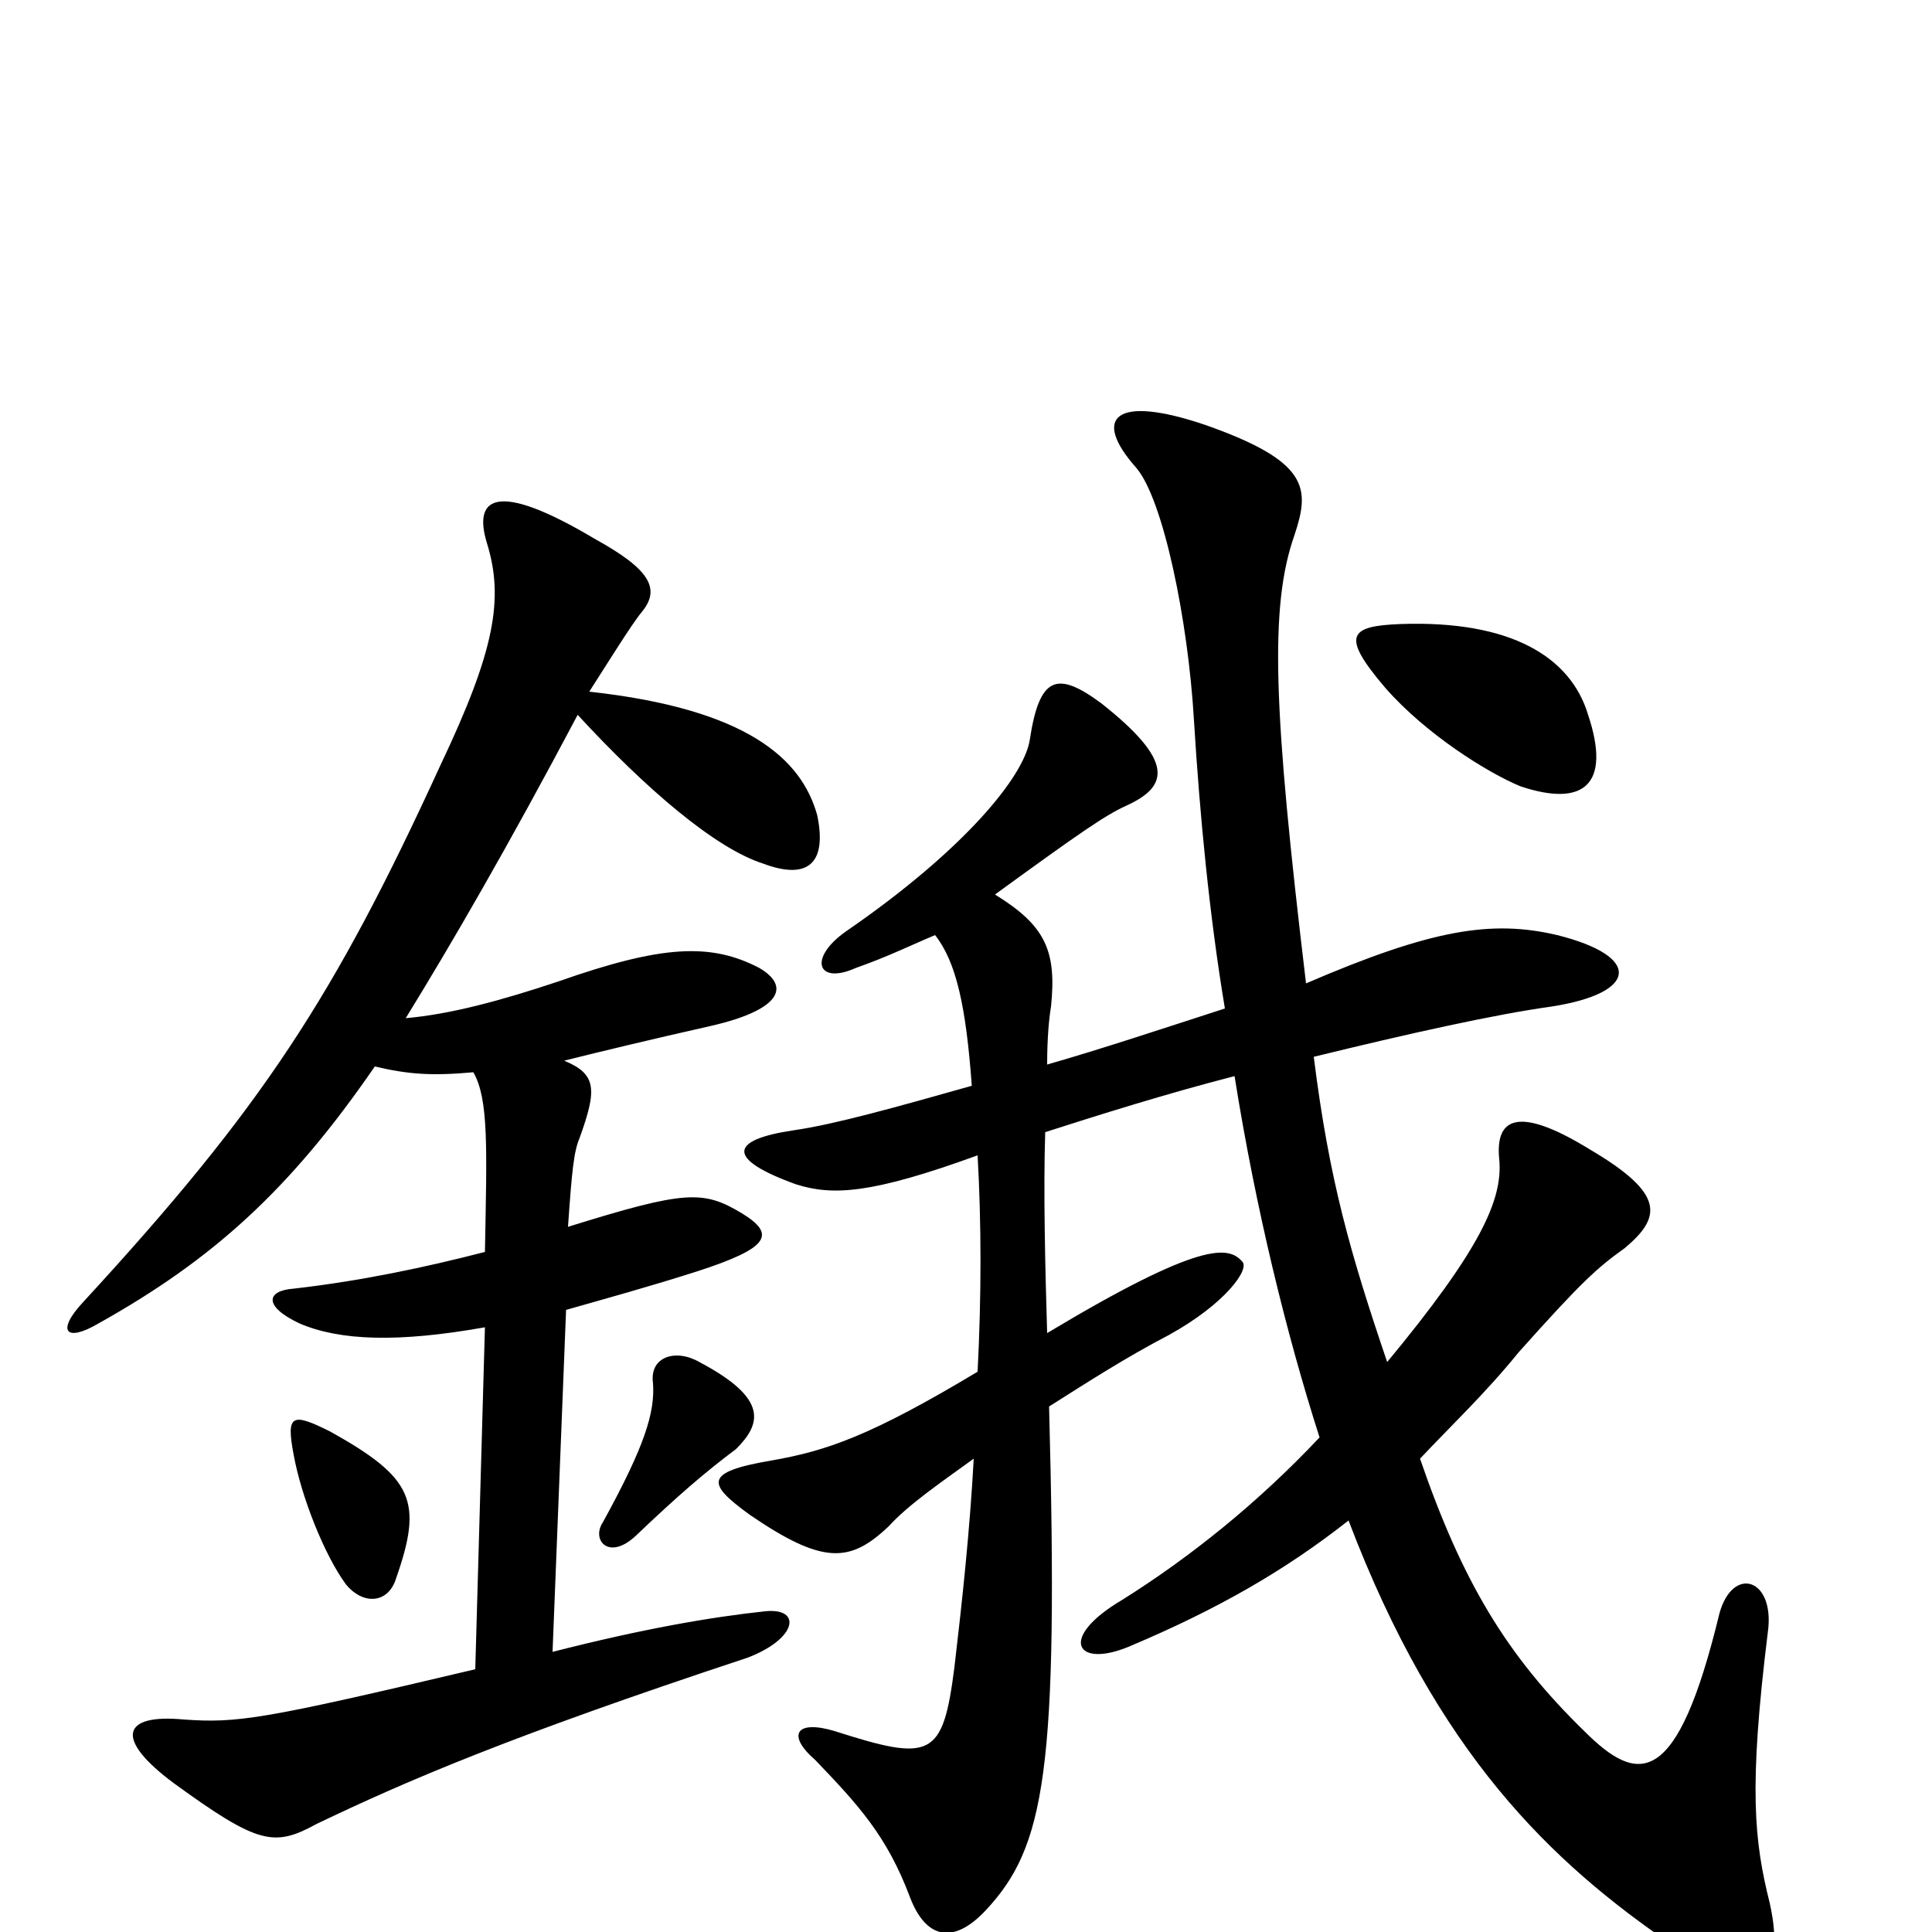 <svg xmlns="http://www.w3.org/2000/svg" viewBox="0 -1000 1000 1000">
	<path fill="#000000" d="M822 -630C813 -660 782 -679 725 -677C698 -676 694 -671 717 -644C738 -620 770 -600 787 -593C820 -582 834 -594 822 -630ZM639 -443C650 -374 666 -309 683 -256C651 -222 616 -194 581 -172C547 -152 557 -136 585 -148C630 -167 665 -187 698 -213C744 -92 803 -36 866 7C908 36 925 25 916 -15C908 -47 905 -74 915 -155C919 -183 897 -190 890 -165C868 -74 848 -76 820 -104C780 -143 757 -181 735 -245C751 -262 769 -279 786 -300C819 -337 827 -344 841 -354C860 -370 862 -382 823 -405C784 -429 774 -420 776 -400C778 -379 766 -353 718 -295C699 -351 688 -389 680 -453C729 -465 774 -475 803 -479C848 -486 850 -505 806 -516C772 -524 741 -519 676 -491C659 -633 657 -686 670 -723C678 -747 678 -761 624 -780C577 -796 565 -784 588 -758C602 -742 615 -679 618 -627C621 -578 626 -526 634 -478C603 -468 570 -457 542 -449C542 -463 543 -473 544 -479C547 -508 541 -521 515 -537C559 -569 572 -578 583 -583C605 -593 608 -606 570 -636C547 -653 538 -650 533 -617C530 -598 499 -560 438 -518C418 -504 423 -490 443 -499C460 -505 472 -511 484 -516C495 -502 500 -479 503 -438C464 -427 432 -418 411 -415C377 -410 376 -400 412 -387C431 -381 451 -382 506 -402C508 -367 508 -329 506 -290C451 -257 428 -249 399 -244C364 -238 366 -232 388 -216C426 -190 440 -191 460 -210C470 -221 486 -232 504 -245C502 -208 498 -171 494 -137C488 -90 482 -88 432 -104C412 -110 407 -102 422 -89C444 -66 459 -50 471 -18C479 3 493 7 510 -11C541 -44 548 -83 543 -272C562 -284 582 -297 605 -309C634 -325 647 -343 643 -347C636 -355 622 -358 542 -310C541 -343 540 -384 541 -414C569 -423 604 -434 639 -443ZM205 -183C219 -223 214 -235 171 -259C151 -269 148 -268 152 -247C156 -225 168 -195 179 -180C188 -169 201 -170 205 -183ZM381 -250C394 -263 398 -276 362 -295C350 -302 336 -298 338 -284C339 -269 334 -252 312 -212C306 -203 315 -192 329 -205C351 -226 365 -238 381 -250ZM292 -451C312 -456 337 -462 368 -469C403 -477 410 -489 393 -499C368 -512 343 -511 289 -492C259 -482 233 -475 210 -473C234 -512 263 -562 299 -630C334 -592 370 -561 395 -553C419 -544 428 -554 423 -578C415 -607 387 -633 305 -642C314 -656 327 -677 332 -683C342 -695 337 -705 308 -721C256 -752 245 -742 252 -719C261 -690 256 -663 228 -604C173 -484 136 -427 43 -326C29 -311 34 -305 51 -315C110 -348 150 -384 194 -448C211 -444 223 -443 245 -445C253 -431 252 -406 251 -352C220 -344 187 -337 152 -333C138 -332 136 -324 155 -315C176 -306 206 -305 251 -313L246 -136C136 -110 123 -108 95 -110C63 -113 59 -100 90 -77C134 -45 142 -44 164 -56C210 -78 263 -101 387 -142C413 -152 415 -168 396 -166C368 -163 333 -157 286 -145L293 -322C314 -328 336 -334 361 -342C398 -354 402 -361 384 -372C364 -384 355 -384 294 -365C296 -394 297 -404 300 -411C309 -436 309 -444 292 -451Z"/>
</svg>